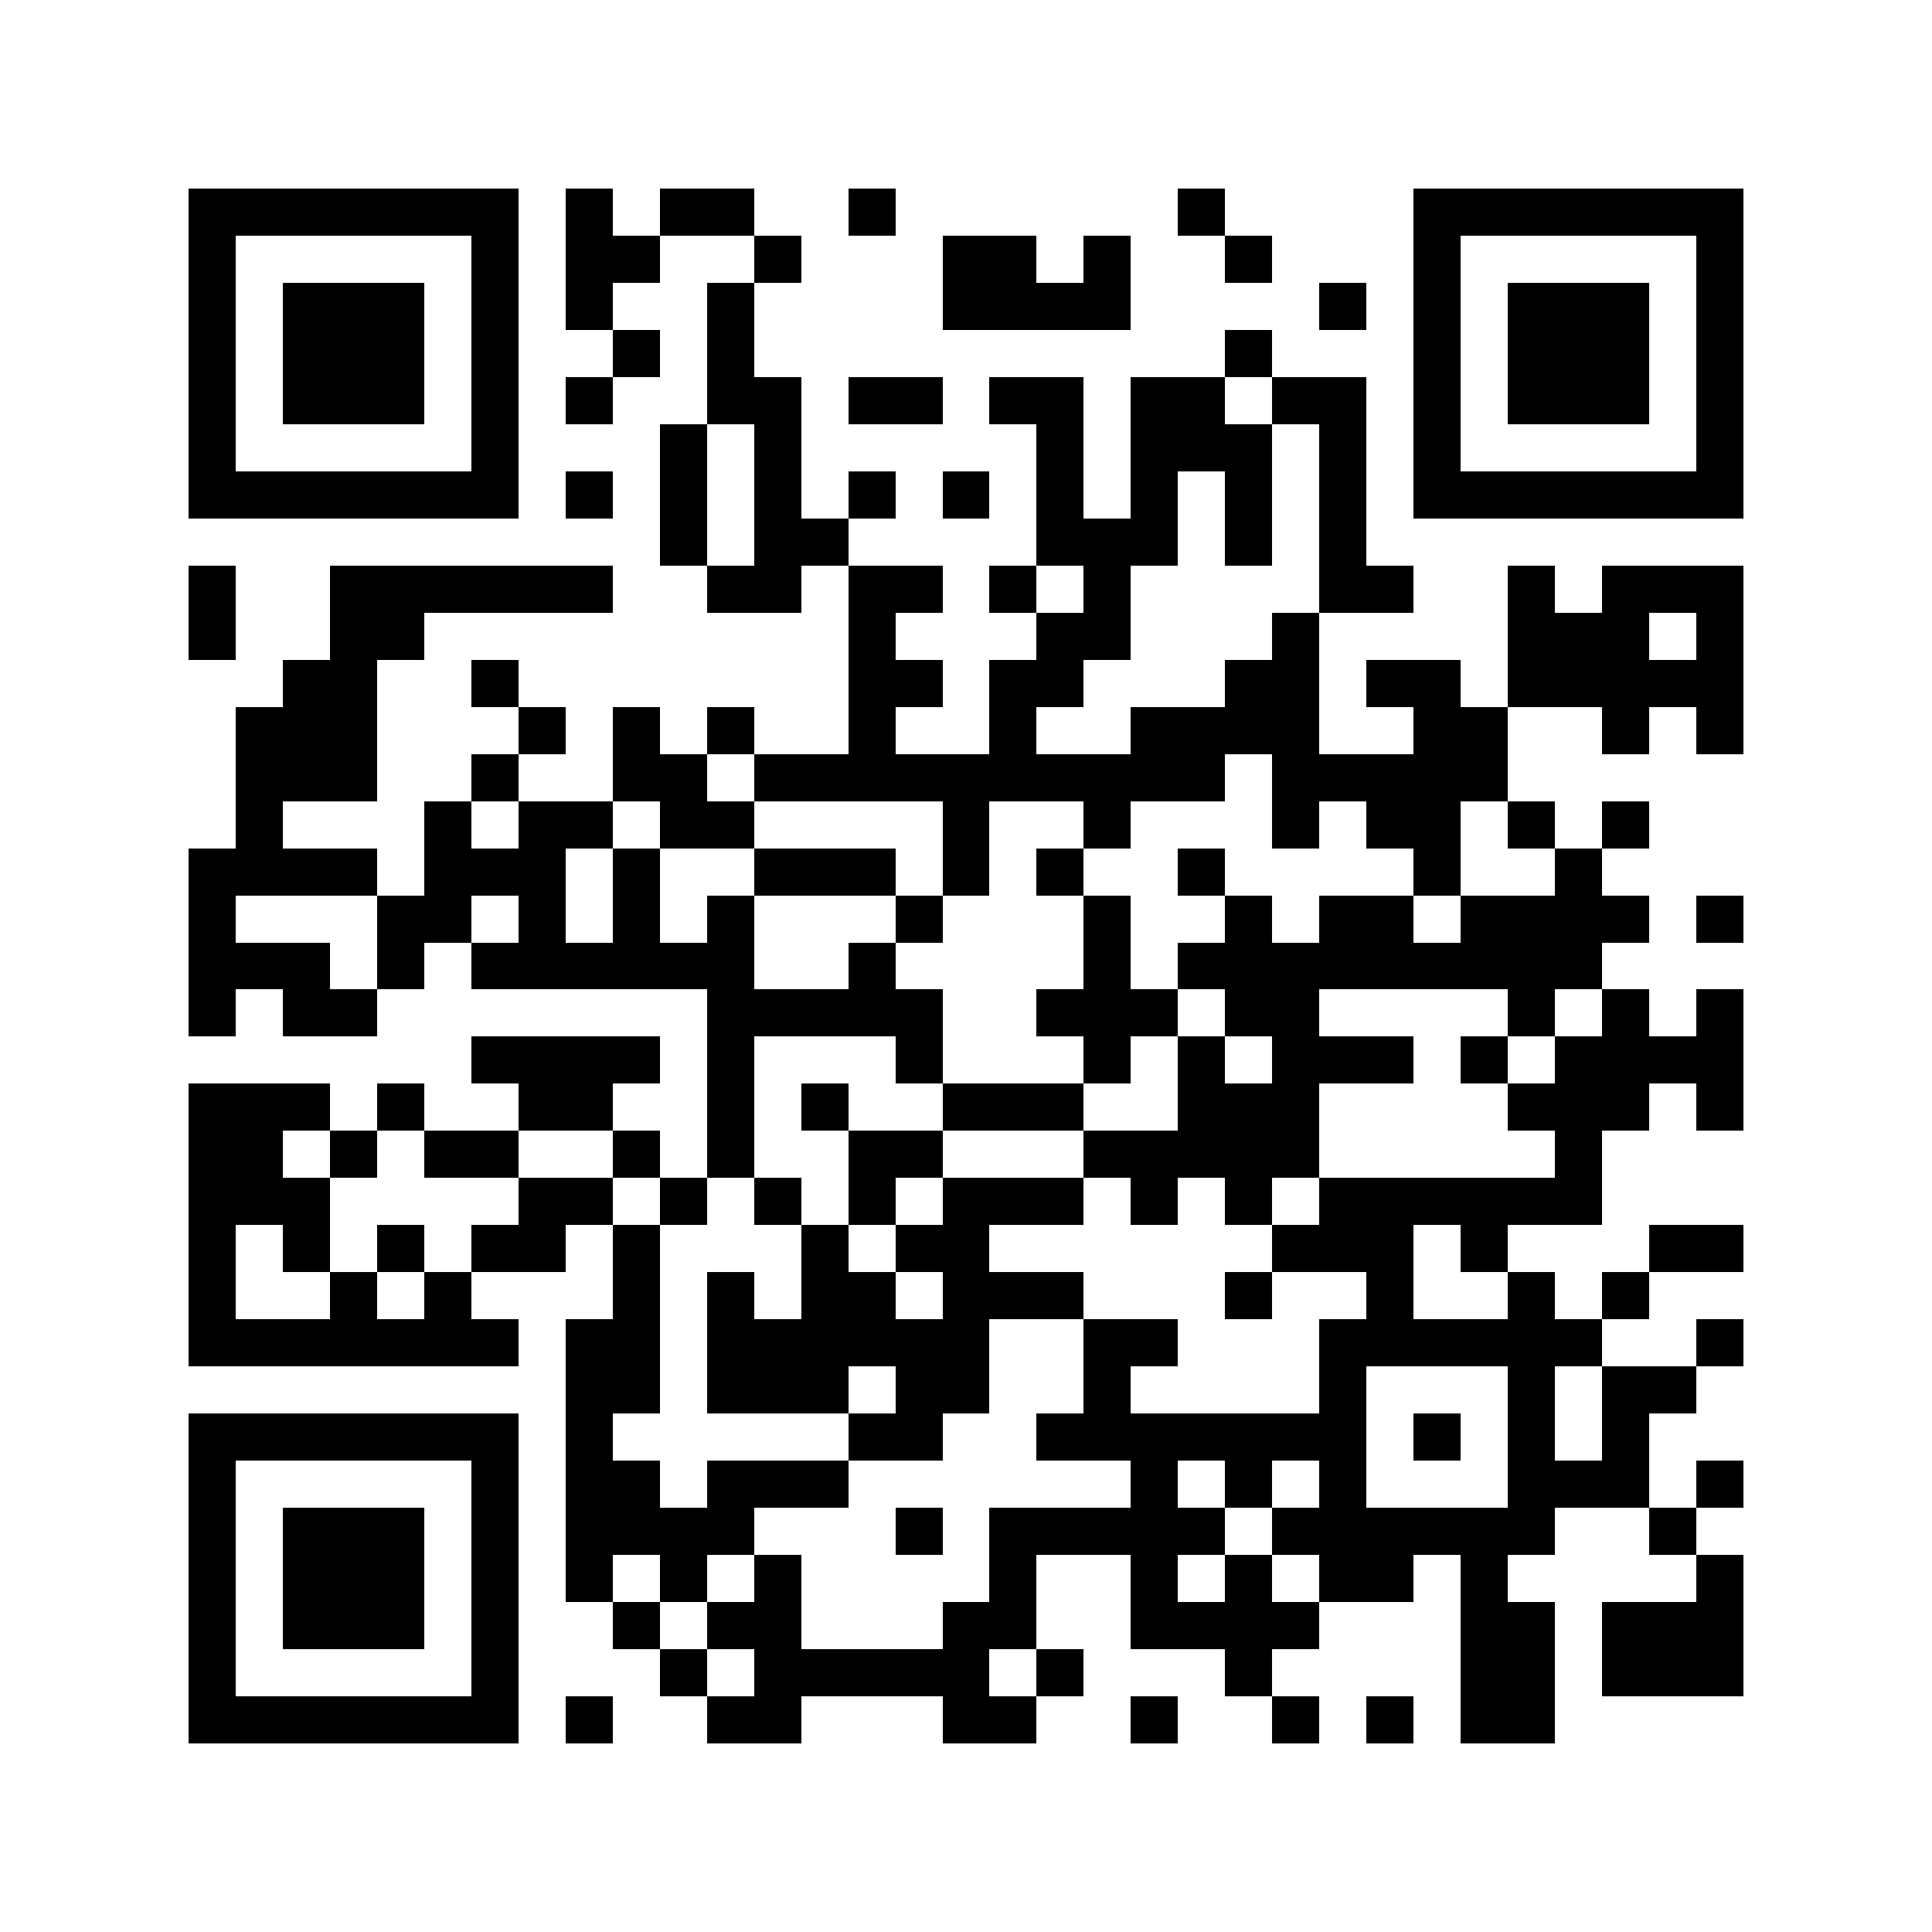 <?xml version="1.0" encoding="utf-8"?><!DOCTYPE svg PUBLIC "-//W3C//DTD SVG 1.1//EN" "http://www.w3.org/Graphics/SVG/1.1/DTD/svg11.dtd"><svg xmlns="http://www.w3.org/2000/svg" viewBox="0 0 41 41" shape-rendering="crispEdges"><path fill="#ffffff" d="M0 0h41v41H0z"/><path stroke="#000000" d="M4 4.5h7m1 0h1m1 0h2m2 0h1m6 0h1m4 0h7M4 5.5h1m5 0h1m1 0h2m2 0h1m3 0h2m1 0h1m2 0h1m3 0h1m5 0h1M4 6.5h1m1 0h3m1 0h1m1 0h1m2 0h1m4 0h4m4 0h1m1 0h1m1 0h3m1 0h1M4 7.5h1m1 0h3m1 0h1m2 0h1m1 0h1m10 0h1m3 0h1m1 0h3m1 0h1M4 8.5h1m1 0h3m1 0h1m1 0h1m2 0h2m1 0h2m1 0h2m1 0h2m1 0h2m1 0h1m1 0h3m1 0h1M4 9.5h1m5 0h1m3 0h1m1 0h1m5 0h1m1 0h3m1 0h1m1 0h1m5 0h1M4 10.5h7m1 0h1m1 0h1m1 0h1m1 0h1m1 0h1m1 0h1m1 0h1m1 0h1m1 0h1m1 0h7M14 11.5h1m1 0h2m4 0h3m1 0h1m1 0h1M4 12.5h1m2 0h6m2 0h2m1 0h2m1 0h1m1 0h1m4 0h2m2 0h1m1 0h3M4 13.5h1m2 0h2m9 0h1m3 0h2m3 0h1m4 0h3m1 0h1M6 14.5h2m2 0h1m7 0h2m1 0h2m3 0h2m1 0h2m1 0h5M5 15.5h3m3 0h1m1 0h1m1 0h1m2 0h1m2 0h1m2 0h4m2 0h2m2 0h1m1 0h1M5 16.5h3m2 0h1m2 0h2m1 0h10m1 0h5M5 17.5h1m3 0h1m1 0h2m1 0h2m4 0h1m2 0h1m3 0h1m1 0h2m1 0h1m1 0h1M4 18.5h4m1 0h3m1 0h1m2 0h3m1 0h1m1 0h1m2 0h1m4 0h1m2 0h1M4 19.5h1m3 0h2m1 0h1m1 0h1m1 0h1m3 0h1m3 0h1m2 0h1m1 0h2m1 0h4m1 0h1M4 20.5h3m1 0h1m1 0h6m2 0h1m4 0h1m1 0h9M4 21.5h1m1 0h2m7 0h5m2 0h3m1 0h2m4 0h1m1 0h1m1 0h1M10 22.5h4m1 0h1m3 0h1m3 0h1m1 0h1m1 0h3m1 0h1m1 0h4M4 23.5h3m1 0h1m2 0h2m2 0h1m1 0h1m2 0h3m2 0h3m4 0h3m1 0h1M4 24.5h2m1 0h1m1 0h2m2 0h1m1 0h1m2 0h2m3 0h5m5 0h1M4 25.5h3m4 0h2m1 0h1m1 0h1m1 0h1m1 0h3m1 0h1m1 0h1m1 0h6M4 26.5h1m1 0h1m1 0h1m1 0h2m1 0h1m3 0h1m1 0h2m6 0h3m1 0h1m3 0h2M4 27.5h1m2 0h1m1 0h1m3 0h1m1 0h1m1 0h2m1 0h3m3 0h1m2 0h1m2 0h1m1 0h1M4 28.5h7m1 0h2m1 0h6m2 0h2m3 0h6m2 0h1M12 29.5h2m1 0h3m1 0h2m2 0h1m4 0h1m3 0h1m1 0h2M4 30.5h7m1 0h1m5 0h2m2 0h7m1 0h1m1 0h1m1 0h1M4 31.5h1m5 0h1m1 0h2m1 0h3m6 0h1m1 0h1m1 0h1m3 0h3m1 0h1M4 32.5h1m1 0h3m1 0h1m1 0h4m3 0h1m1 0h5m1 0h6m2 0h1M4 33.5h1m1 0h3m1 0h1m1 0h1m1 0h1m1 0h1m4 0h1m2 0h1m1 0h1m1 0h2m1 0h1m4 0h1M4 34.5h1m1 0h3m1 0h1m2 0h1m1 0h2m3 0h2m2 0h4m3 0h2m1 0h3M4 35.5h1m5 0h1m3 0h1m1 0h5m1 0h1m3 0h1m4 0h2m1 0h3M4 36.5h7m1 0h1m2 0h2m3 0h2m2 0h1m2 0h1m1 0h1m1 0h2"/></svg>

